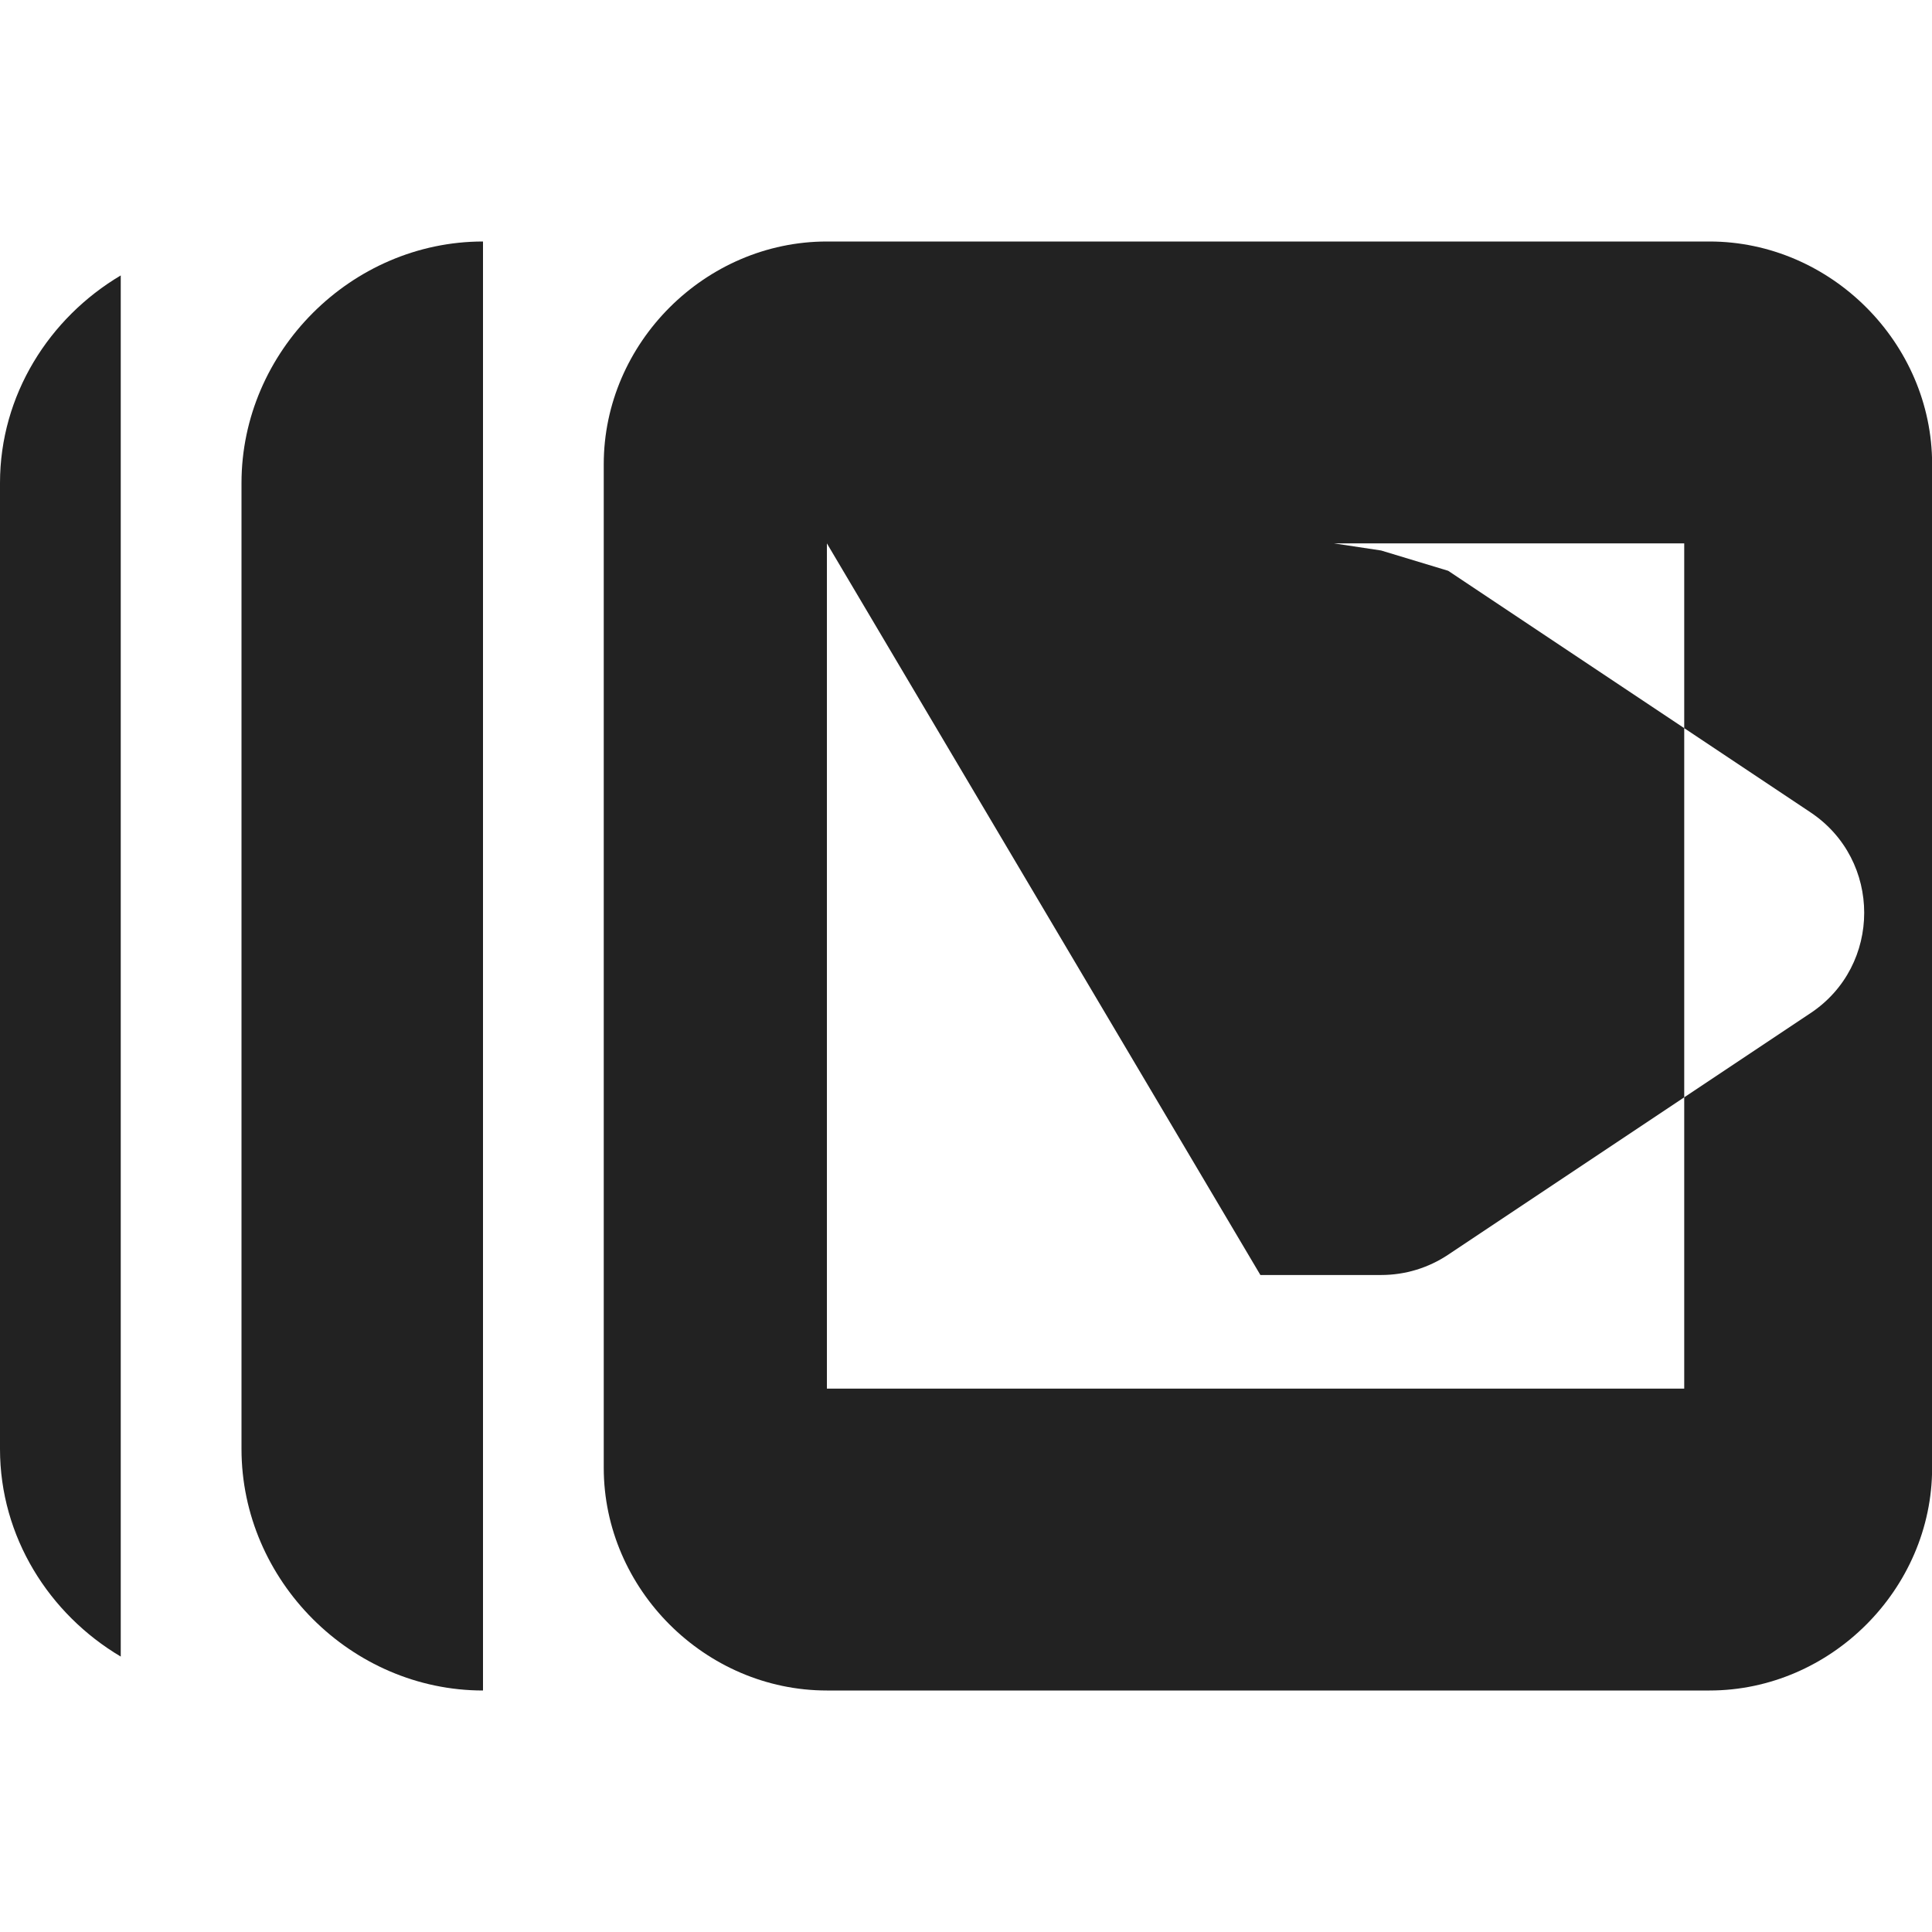 <?xml version="1.0" encoding="utf-8"?>
<svg height="16px" viewBox="0 0 16 16" width="16px" xmlns="http://www.w3.org/2000/svg">
  <filter id="a" height="100%" width="100%" x="0%" y="0%">
    <feColorMatrix color-interpolation-filters="sRGB"
      values="0 0 0 0 1 0 0 0 0 1 0 0 0 0 1 0 0 0 1 0" />
  </filter>
  <mask id="b">
    <g filter="url(#a)">
      <path d="m -1.6 -1.6 h 19.2 v 19.2 h -19.2 z" fill-opacity="0.5" />
    </g>
  </mask>
  <clipPath id="c">
    <path d="m 0 0 h 1600 v 1200 h -1600 z" />
  </clipPath>
  <mask id="d">
    <g filter="url(#a)">
      <path d="m -1.6 -1.6 h 19.2 v 19.2 h -19.2 z" fill-opacity="0.7" />
    </g>
  </mask>
  <clipPath id="e">
    <path d="m 0 0 h 1600 v 1200 h -1600 z" />
  </clipPath>
  <mask id="f">
    <g filter="url(#a)">
      <path d="m -1.6 -1.6 h 19.2 v 19.2 h -19.2 z" fill-opacity="0.35" />
    </g>
  </mask>
  <clipPath id="g">
    <path d="m 0 0 h 1600 v 1200 h -1600 z" />
  </clipPath>
  <g fill="#222222">
    <path
      d="m 6.848 2 c -1.008 0 -1.848 0.84 -1.848 1.844 v 8.312 c 0 1.004 0.84 1.844 1.848 1.844 h 7.309 c 1.004 0 1.844 -0.84 1.844 -1.844 v -8.312 c 0 -1.004 -0.84 -1.844 -1.844 -1.844 z m 0 2.5 h 7.1 v 7 h -7.1 z m 0 0 3 h 1 c 0.199 0 0.391 0.059 0.555 0.168 l 3 2 c 0.594 0.395 0.594 1.27 0 1.664 l -3 2 c -0.164 0.109 -0.355 0.168 -0.555 0.168 h -1 z m 0 0" />
    <path d="m 4 2 c -1.09 0 -2 0.91 -2 2 v 8 c 0 1.09 0.91 2 2 2 z m 0 0" />
    <path
      d="m 1 2.281 c -0.594 0.352 -1 0.992 -1 1.719 v 8 c 0 0.727 0.406 1.367 1 1.719 z m 0 0" />
  </g>
  <g mask="url(#b)">
    <g clip-path="url(#c)" transform="matrix(1 0 0 1 -560 -984)">
      <path
        d="m 550 182 c -0.352 0.004 -0.695 0.102 -1 0.281 v 3.438 c 0.305 0.18 0.648 0.277 1 0.281 c 1.105 0 2 -0.895 2 -2 s -0.895 -2 -2 -2 z m 0 5 c -0.34 0 -0.68 0.059 -1 0.176 v 6.824 h 4 v -4 c 0 -1.656 -1.344 -3 -3 -3 z m 0 0" />
    </g>
  </g>
  <g mask="url(#d)">
    <g clip-path="url(#e)" transform="matrix(1 0 0 1 -560 -984)">
      <path
        d="m 569 182 v 4 c 1.105 0 2 -0.895 2 -2 s -0.895 -2 -2 -2 z m 0 5 v 7 h 3 v -4 c 0 -1.656 -1.344 -3 -3 -3 z m 0 0" />
    </g>
  </g>
  <g mask="url(#f)">
    <g clip-path="url(#g)" transform="matrix(1 0 0 1 -560 -984)">
      <path
        d="m 573 182.27 v 3.449 c 0.613 -0.355 0.996 -1.008 1 -1.719 c 0 -0.715 -0.383 -1.375 -1 -1.73 z m 0 4.906 v 6.824 h 2 v -4 c 0 -1.27 -0.801 -2.402 -2 -2.824 z m 0 0" />
    </g>
  </g>
</svg>
